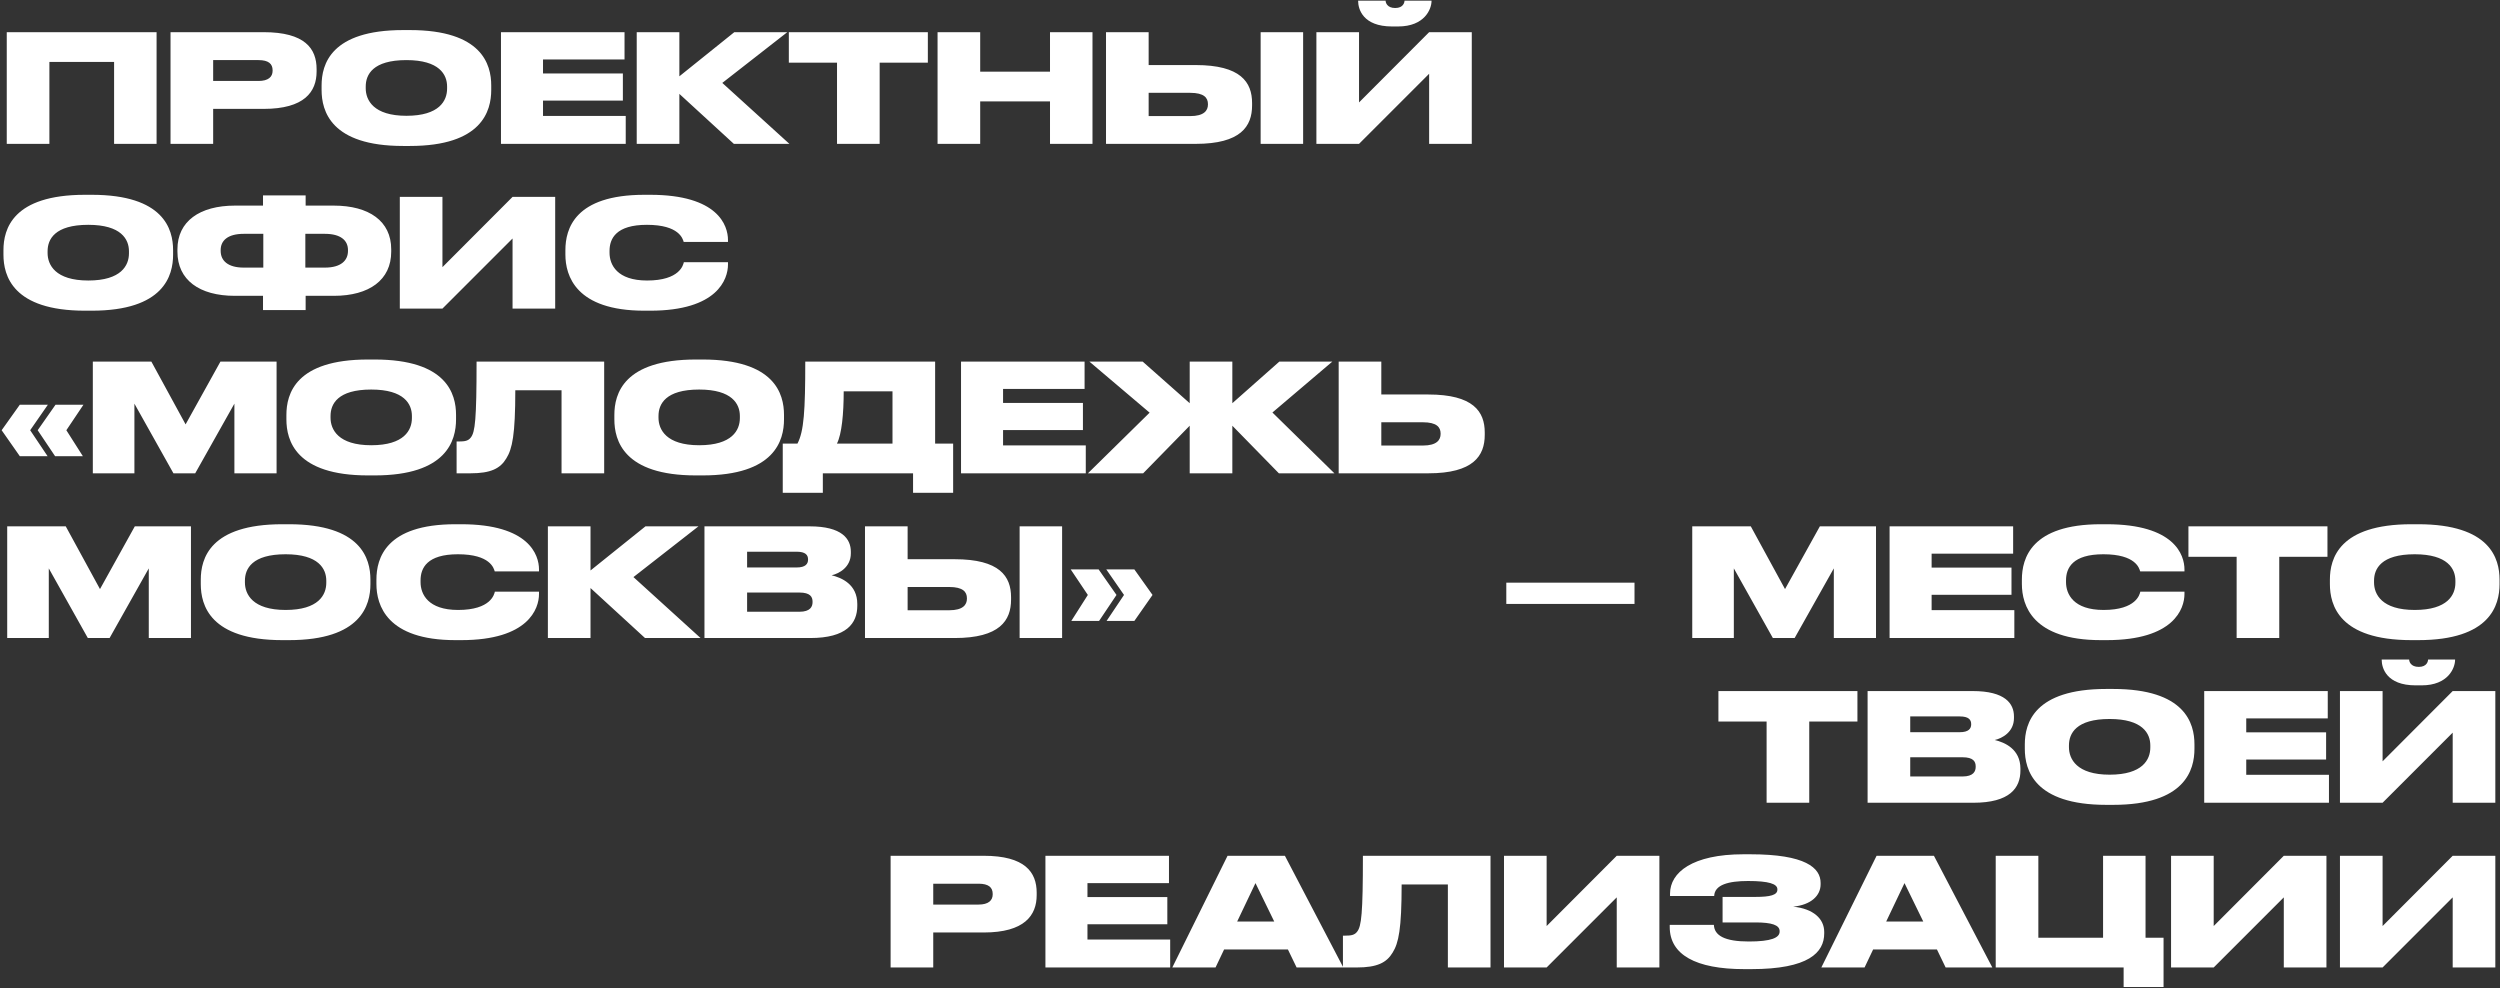 <svg width="1199" height="474" viewBox="0 0 1199 474" fill="none" xmlns="http://www.w3.org/2000/svg">
<rect x="0" y="0" width="1199" height="474" fill="#333333" stroke="none"/>
<path d="M3.24 68.999H23.688V29.688H54.72V68.999H75.096V15.431H3.24V68.999ZM126.424 52.224C146.008 52.224 151.84 44.016 151.84 34.295V33.144C151.84 23.279 146.224 15.431 126.424 15.431H81.784V68.999H102.232V52.224H126.424ZM102.232 28.823H123.976C128.8 28.823 130.744 30.623 130.744 33.719V33.935C130.744 36.888 128.656 38.831 123.976 38.831H102.232V28.823ZM193.33 14.424C158.626 14.424 154.234 30.912 154.234 40.992V43.151C154.234 53.16 158.626 70.007 193.33 70.007H196.57C231.202 70.007 235.594 53.16 235.594 43.151V40.992C235.594 30.912 231.13 14.424 196.57 14.424H193.33ZM214.426 42.504C214.426 48.264 210.754 55.535 194.914 55.535C179.074 55.535 175.402 47.975 175.402 42.359V41.495C175.402 35.807 178.786 28.823 194.914 28.823C210.754 28.823 214.426 35.807 214.426 41.495V42.504ZM240.269 15.431V68.999H300.101V55.608H260.429V48.264H298.733V35.231H260.429V28.535H299.525V15.431H240.269ZM351.957 68.999H378.597L346.413 39.767L377.589 15.431H352.173L325.821 36.599V15.431H305.373V68.999H325.821V45.023L351.957 68.999ZM401.435 68.999H421.883V30.047H444.995V15.431H378.323V30.047H401.435V68.999ZM449.654 68.999H470.102V48.623H503.582V68.999H523.958V15.431H503.582V34.367H470.102V15.431H449.654V68.999ZM550.891 31.2V15.431H530.443V68.999H573.427C595.099 68.999 600.499 60.575 600.499 50.568V49.416C600.499 39.407 595.027 31.2 573.427 31.2H550.891ZM550.891 55.679V44.52H570.835C577.459 44.52 579.331 46.895 579.331 49.919V50.136C579.331 53.016 577.459 55.679 570.835 55.679H550.891ZM624.979 15.431H604.603V68.999H624.979V15.431ZM685.414 68.999H705.862V15.431H685.414L651.79 49.127V15.431H631.342V68.999H651.79L685.414 35.376V68.999ZM670.51 12.695C683.326 12.695 686.566 4.272 686.566 0.456V0.312H673.606C673.606 1.176 673.03 3.84 669.142 3.84C665.182 3.84 664.534 1.176 664.534 0.312H651.358V0.456C651.358 4.272 653.59 12.695 667.63 12.695H670.51ZM40.752 93.424C6.048 93.424 1.656 109.912 1.656 119.992V122.152C1.656 132.16 6.048 149.008 40.752 149.008H43.992C78.624 149.008 83.016 132.16 83.016 122.152V119.992C83.016 109.912 78.552 93.424 43.992 93.424H40.752ZM61.848 121.504C61.848 127.264 58.176 134.536 42.336 134.536C26.496 134.536 22.824 126.976 22.824 121.36V120.496C22.824 114.808 26.208 107.824 42.336 107.824C58.176 107.824 61.848 114.808 61.848 120.496V121.504ZM126.138 98.608H112.674C95.754 98.608 85.098 106.168 85.098 119.56V120.712C85.098 134.248 95.61 141.88 112.602 141.88H126.138V148.72H146.586V141.88H160.122C177.114 141.88 187.626 134.248 187.626 120.712V119.56C187.626 106.024 176.97 98.608 160.05 98.608H146.586V93.712H126.138V98.608ZM146.442 112.144H155.802C163.506 112.144 166.89 115.384 166.89 119.92V120.352C166.89 124.96 163.506 128.344 155.802 128.344H146.442V112.144ZM126.282 112.144V128.344H116.922C109.218 128.344 105.834 124.96 105.834 120.352V119.92C105.834 115.384 109.218 112.144 116.922 112.144H126.282ZM245.82 148H266.268V94.431H245.82L212.196 128.128V94.431H191.748V148H212.196L245.82 114.376V148ZM311.844 149.008C344.1 149.008 349.14 133.888 349.14 126.904V125.752H327.972C327.684 126.976 326.1 134.536 310.332 134.536C295.932 134.536 292.332 126.976 292.332 121.216V120.352C292.332 114.376 295.5 107.824 310.26 107.824C325.812 107.824 327.468 114.592 327.9 116.032H349.14V115.096C349.14 108.184 344.388 93.424 311.844 93.424H309.036C275.628 93.424 271.164 109.768 271.164 119.992V122.08C271.164 132.232 276.132 149.008 309.036 149.008H311.844ZM14.472 206.336L22.968 194.096H9.504L0.792 206.336L9.504 218.792H22.824L14.472 206.336ZM31.824 206.336L40.032 194.096H26.64L18.072 206.336L26.424 218.792H39.744L31.824 206.336ZM44.519 227H64.463V193.592L83.183 227H93.623L112.415 193.592V227H132.647V173.432H105.719L89.014 203.528L72.599 173.432H44.519V227ZM176.455 172.424C141.751 172.424 137.359 188.912 137.359 198.992V201.152C137.359 211.16 141.751 228.008 176.455 228.008H179.695C214.327 228.008 218.719 211.16 218.719 201.152V198.992C218.719 188.912 214.255 172.424 179.695 172.424H176.455ZM197.551 200.504C197.551 206.264 193.879 213.536 178.039 213.536C162.199 213.536 158.527 205.976 158.527 200.36V199.496C158.527 193.808 161.911 186.824 178.039 186.824C193.879 186.824 197.551 193.808 197.551 199.496V200.504ZM269.315 227H289.763V173.432H228.563C228.563 201.296 227.843 207.2 225.827 209.792C224.603 211.448 222.947 211.736 220.067 211.736H218.987V227H225.611C235.403 227 239.939 224.696 242.819 219.872C245.699 215.264 247.139 208.496 247.139 187.184H269.315V227ZM333.744 172.424C299.04 172.424 294.648 188.912 294.648 198.992V201.152C294.648 211.16 299.04 228.008 333.744 228.008H336.984C371.616 228.008 376.008 211.16 376.008 201.152V198.992C376.008 188.912 371.544 172.424 336.984 172.424H333.744ZM354.84 200.504C354.84 206.264 351.168 213.536 335.328 213.536C319.488 213.536 315.816 205.976 315.816 200.36V199.496C315.816 193.808 319.2 186.824 335.328 186.824C351.168 186.824 354.84 193.808 354.84 199.496V200.504ZM375.407 212.744V236.36H394.631V227H437.903V236.36H457.127V212.744H448.487V173.432H386.207C386.207 197.048 385.559 206.84 382.463 212.744H375.407ZM401.399 212.744C403.703 208.208 404.639 198.416 404.639 187.688H428.039V212.744H401.399ZM460.909 173.432V227H520.741V213.608H481.069V206.264H519.373V193.232H481.069V186.536H520.165V173.432H460.909ZM570.581 227H591.029V204.176L613.349 227H639.989L610.253 197.84L638.981 173.432H613.565L591.029 193.376V173.432H570.581V193.376L548.045 173.432H522.485L551.357 197.912L521.765 227H548.261L570.581 204.176V227ZM662.477 189.2V173.432H642.029V227H685.013C706.685 227 712.085 218.576 712.085 208.568V207.416C712.085 197.408 706.613 189.2 685.013 189.2H662.477ZM662.477 213.68V202.52H682.421C689.045 202.52 690.917 204.896 690.917 207.92V208.136C690.917 211.016 689.045 213.68 682.421 213.68H662.477ZM3.456 306H23.4V272.592L42.12 306H52.56L71.352 272.592V306H91.584V252.432H64.656L47.952 282.528L31.536 252.432H3.456V306ZM135.393 251.424C100.689 251.424 96.297 267.912 96.297 277.992V280.152C96.297 290.16 100.689 307.008 135.393 307.008H138.633C173.265 307.008 177.657 290.16 177.657 280.152V277.992C177.657 267.912 173.193 251.424 138.633 251.424H135.393ZM156.489 279.504C156.489 285.264 152.817 292.536 136.977 292.536C121.137 292.536 117.465 284.976 117.465 279.36V278.496C117.465 272.808 120.849 265.824 136.977 265.824C152.817 265.824 156.489 272.808 156.489 278.496V279.504ZM221.211 307.008C253.467 307.008 258.507 291.888 258.507 284.904V283.752H237.339C237.051 284.976 235.467 292.536 219.699 292.536C205.299 292.536 201.699 284.976 201.699 279.216V278.352C201.699 272.376 204.867 265.824 219.627 265.824C235.179 265.824 236.835 272.592 237.267 274.032H258.507V273.096C258.507 266.184 253.755 251.424 221.211 251.424H218.403C184.995 251.424 180.531 267.768 180.531 277.992V280.08C180.531 290.232 185.499 307.008 218.403 307.008H221.211ZM309.347 306H335.987L303.803 276.768L334.979 252.432H309.563L283.211 273.6V252.432H262.763V306H283.211V282.024L309.347 306ZM337.862 306H388.55C406.046 306 411.158 298.944 411.158 290.52V289.656C411.158 280.224 403.598 277.056 398.846 275.904C402.374 275.112 408.062 272.088 408.062 265.392V264.6C408.062 258.48 403.886 252.432 388.262 252.432H337.862V306ZM382.07 264.6C386.318 264.6 387.542 266.184 387.542 268.272V268.416C387.542 270.432 386.318 272.16 382.07 272.16H358.31V264.6H382.07ZM383.366 284.184C388.622 284.184 389.702 286.272 389.702 288.576V288.792C389.702 290.88 388.694 293.4 383.366 293.4H358.31V284.184H383.366ZM435.297 268.2V252.432H414.849V306H457.833C479.505 306 484.905 297.576 484.905 287.568V286.416C484.905 276.408 479.433 268.2 457.833 268.2H435.297ZM435.297 292.68V281.52H455.241C461.865 281.52 463.737 283.896 463.737 286.92V287.136C463.737 290.016 461.865 292.68 455.241 292.68H435.297ZM509.385 252.432H489.009V306H509.385V252.432ZM521.724 285.336L513.804 297.792H527.124L535.476 285.336L526.908 273.096H513.516L521.724 285.336ZM544.044 297.792L552.756 285.336L544.044 273.096H530.58L539.076 285.336L530.724 297.792H544.044Z" fill="white"/>
<path d="M722.423 279.432V289.656H783.911V279.432H722.423ZM811.604 306H831.548V272.592L850.268 306H860.708L879.5 272.592V306H899.732V252.432H872.804L856.1 282.528L839.684 252.432H811.604V306ZM906.245 252.432V306H966.077V292.608H926.405V285.264H964.709V272.232H926.405V265.536H965.501V252.432H906.245ZM1010.38 307.008C1042.63 307.008 1047.67 291.888 1047.67 284.904V283.752H1026.5C1026.22 284.976 1024.63 292.536 1008.86 292.536C994.463 292.536 990.863 284.976 990.863 279.216V278.352C990.863 272.376 994.031 265.824 1008.79 265.824C1024.34 265.824 1026 272.592 1026.43 274.032H1047.67V273.096C1047.67 266.184 1042.92 251.424 1010.38 251.424H1007.57C974.159 251.424 969.695 267.768 969.695 277.992V280.08C969.695 290.232 974.663 307.008 1007.57 307.008H1010.38ZM1072.69 306H1093.13V267.048H1116.25V252.432H1049.57V267.048H1072.69V306ZM1156.52 251.424C1121.81 251.424 1117.42 267.912 1117.42 277.992V280.152C1117.42 290.16 1121.81 307.008 1156.52 307.008H1159.76C1194.39 307.008 1198.78 290.16 1198.78 280.152V277.992C1198.78 267.912 1194.32 251.424 1159.76 251.424H1156.52ZM1177.61 279.504C1177.61 285.264 1173.94 292.536 1158.1 292.536C1142.26 292.536 1138.59 284.976 1138.59 279.36V278.496C1138.59 272.808 1141.97 265.824 1158.1 265.824C1173.94 265.824 1177.61 272.808 1177.61 278.496V279.504ZM847.264 385H867.712V346.048H890.824V331.432H824.152V346.048H847.264V385ZM895.698 385H946.386C963.882 385 968.994 377.944 968.994 369.52V368.656C968.994 359.224 961.434 356.056 956.682 354.904C960.21 354.112 965.898 351.088 965.898 344.392V343.6C965.898 337.48 961.722 331.432 946.098 331.432H895.698V385ZM939.906 343.6C944.154 343.6 945.378 345.184 945.378 347.272V347.416C945.378 349.432 944.154 351.16 939.906 351.16H916.146V343.6H939.906ZM941.202 363.184C946.458 363.184 947.538 365.272 947.538 367.576V367.792C947.538 369.88 946.53 372.4 941.202 372.4H916.146V363.184H941.202ZM1010.2 330.424C975.493 330.424 971.101 346.912 971.101 356.992V359.152C971.101 369.16 975.493 386.008 1010.2 386.008H1013.44C1048.07 386.008 1052.46 369.16 1052.46 359.152V356.992C1052.46 346.912 1048 330.424 1013.44 330.424H1010.2ZM1031.29 358.504C1031.29 364.264 1027.62 371.536 1011.78 371.536C995.941 371.536 992.269 363.976 992.269 358.36V357.496C992.269 351.808 995.653 344.824 1011.78 344.824C1027.62 344.824 1031.29 351.808 1031.29 357.496V358.504ZM1057.14 331.432V385H1116.97V371.608H1077.3V364.264H1115.6V351.232H1077.3V344.536H1116.39V331.432H1057.14ZM1176.31 385H1196.76V331.432H1176.31L1142.69 365.128V331.432H1122.24V385H1142.69L1176.31 351.376V385ZM1161.41 328.696C1174.22 328.696 1177.46 320.272 1177.46 316.456V316.312H1164.5C1164.5 317.176 1163.93 319.84 1160.04 319.84C1156.08 319.84 1155.43 317.176 1155.43 316.312H1142.26V316.456C1142.26 320.272 1144.49 328.696 1158.53 328.696H1161.41ZM471.776 447.224C491.36 447.224 497.192 439.016 497.192 429.296V428.144C497.192 418.28 491.576 410.432 471.776 410.432H427.136V464H447.584V447.224H471.776ZM447.584 423.824H469.328C474.152 423.824 476.096 425.624 476.096 428.72V428.936C476.096 431.888 474.008 433.832 469.328 433.832H447.584V423.824ZM501.386 410.432V464H561.218V450.608H521.546V443.264H559.85V430.232H521.546V423.536H560.642V410.432H501.386ZM611.127 441.968H593.343L602.127 423.536L611.127 441.968ZM621.855 464H644.247L616.239 410.432H588.735L562.239 464H582.975L587.079 455.36H617.679L621.855 464ZM694.401 464H714.849V410.432H653.649C653.649 438.296 652.929 444.2 650.913 446.792C649.689 448.448 648.033 448.736 645.153 448.736H644.073V464H650.697C660.489 464 665.025 461.696 667.905 456.872C670.785 452.264 672.225 445.496 672.225 424.184H694.401V464ZM775.39 464H795.838V410.432H775.39L741.766 444.128V410.432H721.318V464H741.766L775.39 430.376V464ZM874.894 446.936C874.894 440.6 869.566 435.776 859.99 434.84C868.63 433.976 873.166 429.512 873.166 424.112V423.464C873.166 416.192 865.894 409.712 839.398 409.712H836.158C811.678 409.712 800.95 418.424 800.95 428.576V429.728H822.118C822.334 424.328 828.958 422.528 838.39 422.528C848.254 422.528 852.43 423.896 852.43 426.488V426.704C852.43 429.224 849.118 430.16 841.918 430.16H826.15V442.4H841.918C849.694 442.4 853.51 443.624 853.51 446.576V446.792C853.51 449.744 849.478 451.544 838.75 451.544C827.23 451.544 822.19 448.736 821.974 443.552H800.806V444.632C800.806 457.808 813.19 464.792 836.518 464.792H839.902C867.478 464.792 874.894 456.8 874.894 447.656V446.936ZM922.4 441.968H904.616L913.4 423.536L922.4 441.968ZM933.128 464H955.52L927.512 410.432H900.008L873.512 464H894.248L898.352 455.36H928.952L933.128 464ZM957.146 464H1018.49V473.36H1037.64V449.744H1029V410.432H1008.63V449.744H977.594V410.432H957.146V464ZM1095.31 464H1115.76V410.432H1095.31L1061.69 444.128V410.432H1041.24V464H1061.69L1095.31 430.376V464ZM1176.31 464H1196.76V410.432H1176.31L1142.69 444.128V410.432H1122.24V464H1142.69L1176.31 430.376V464Z" fill="white"/>
</svg>
